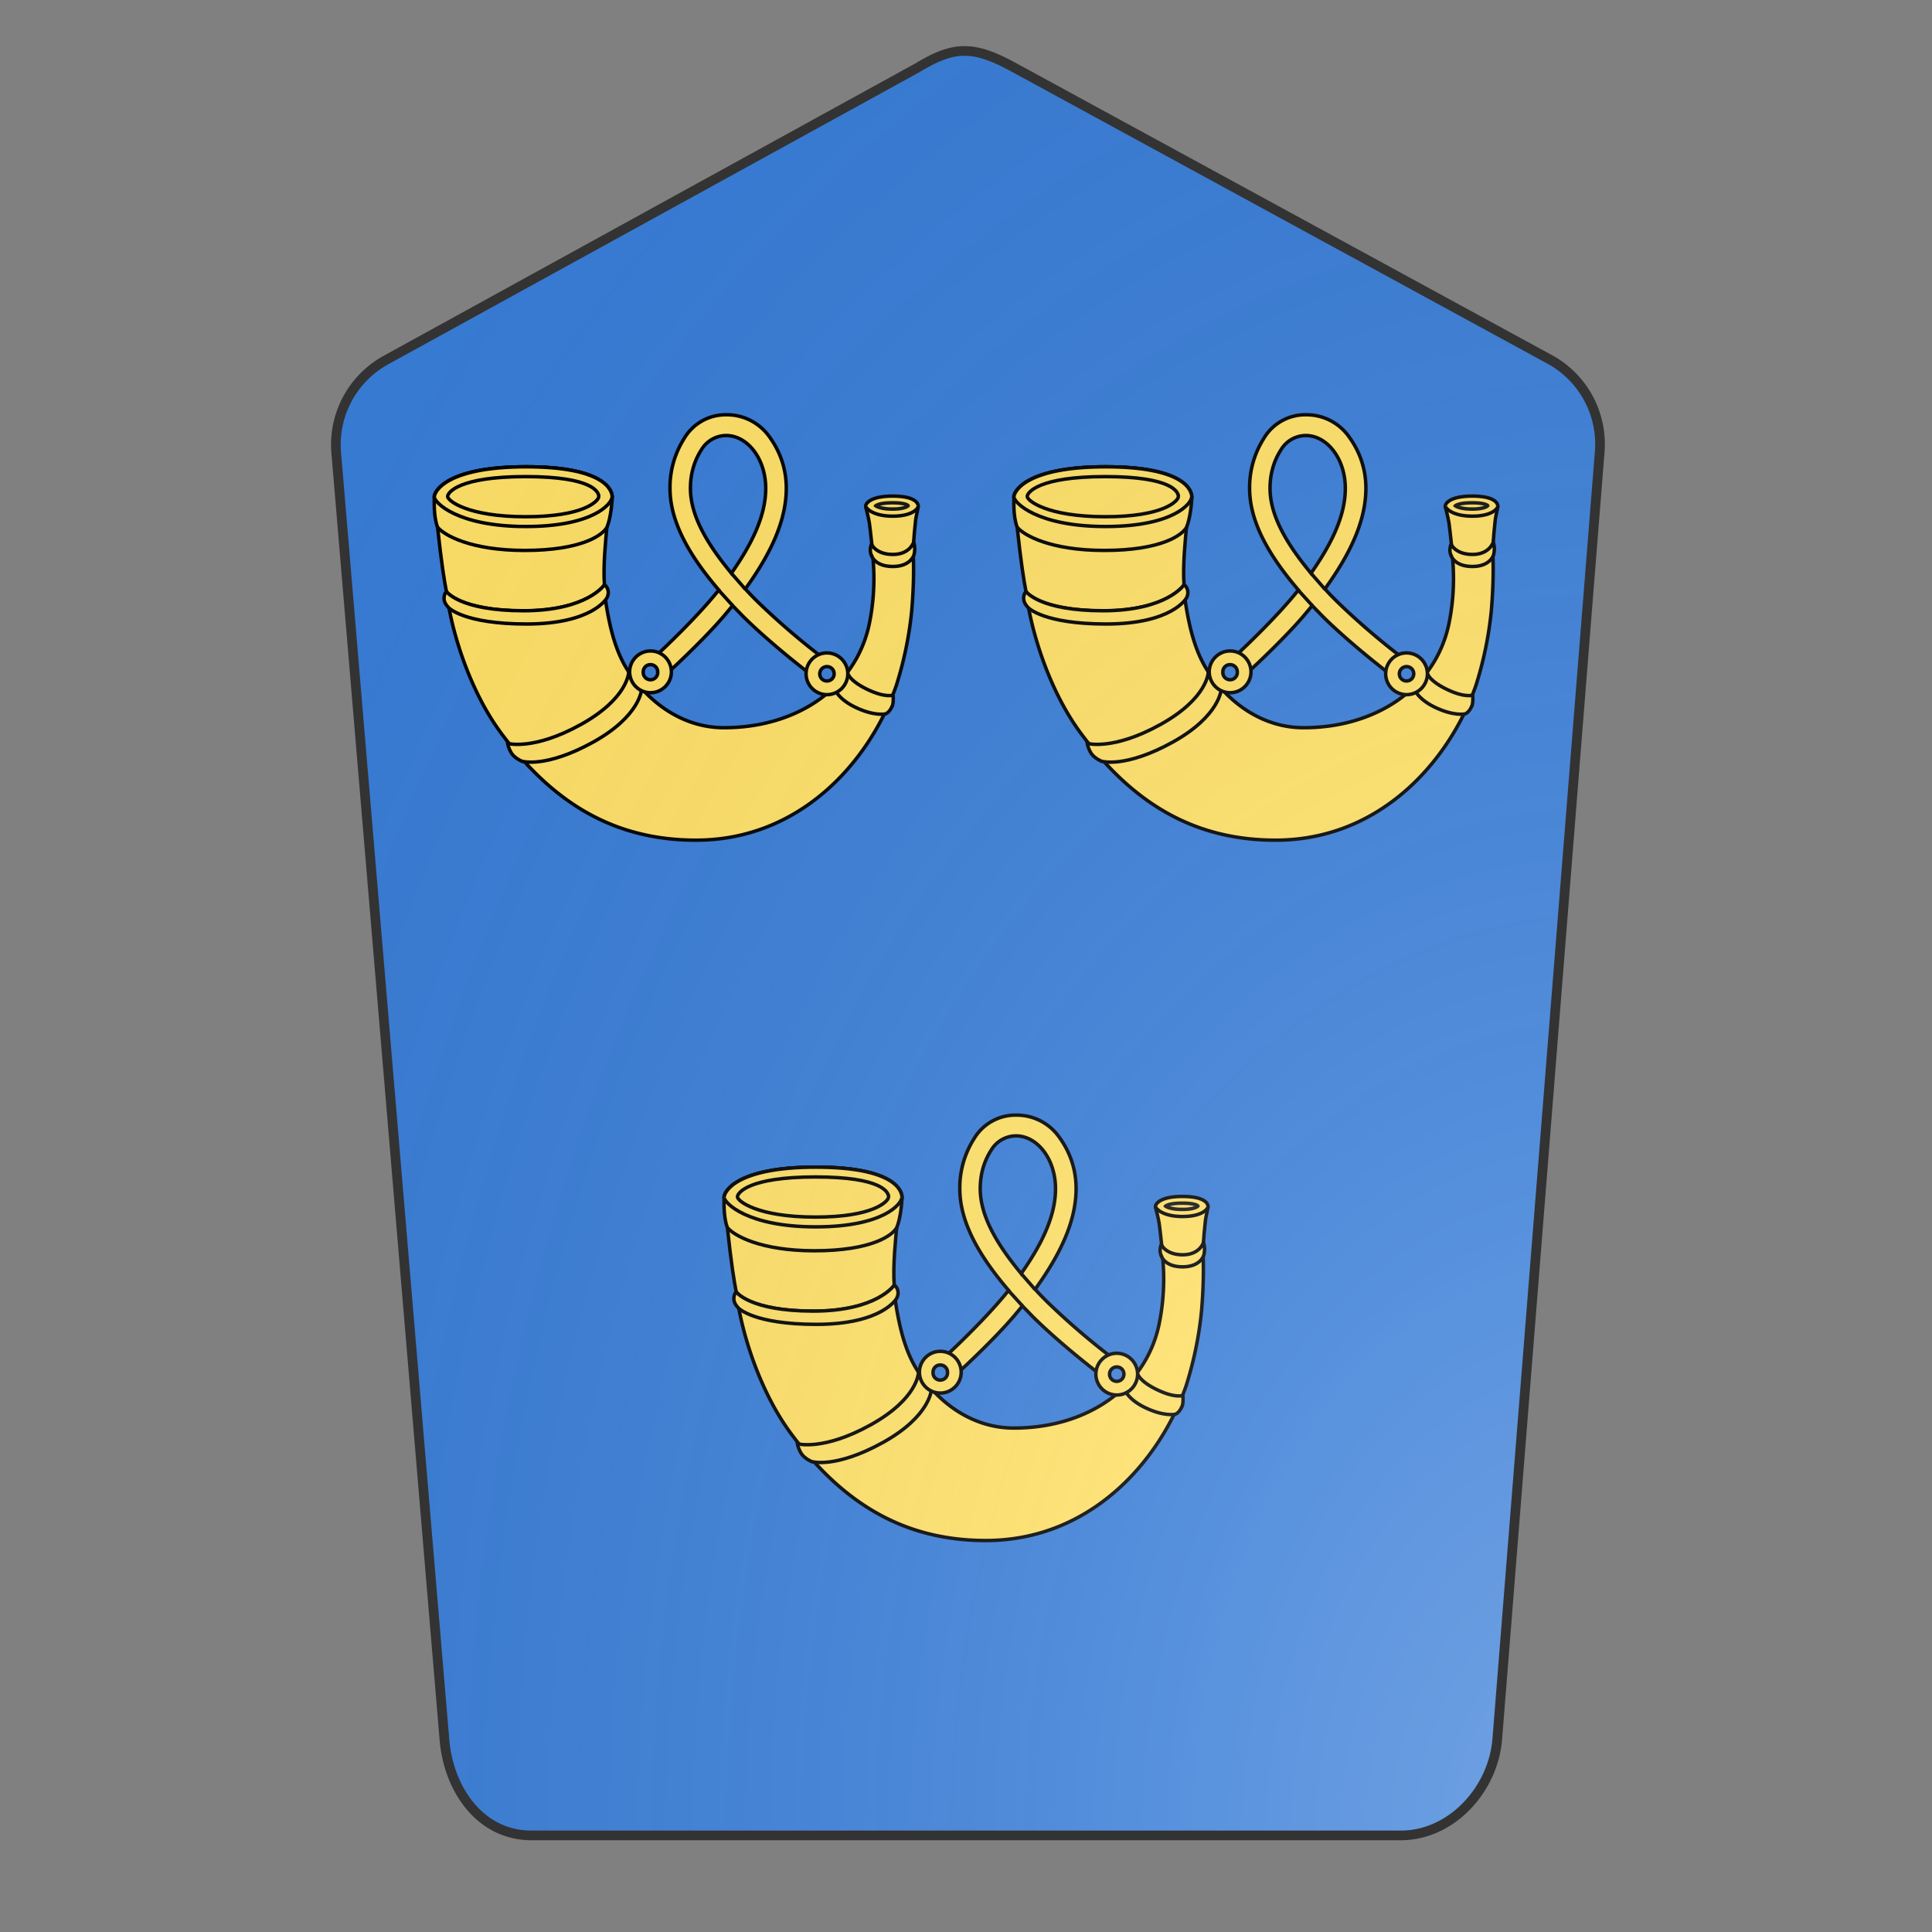 <svg id="coa37360935" width="500" height="500" viewBox="0 0 200 200" xmlns="http://www.w3.org/2000/svg" xmlns:x="http://www.w3.org/1999/xlink"><rect x="0" y="0" width="200" height="200" fill="#808080" stroke="none"/><defs><clipPath id="pavise_coa37360935"><path d="M95 7L39.9 37.3a10 10 0 00-5.1 9.5L46 180c.4 5.2 3.7 10 9 10h90c5.3 0 9.6-4.8 10-10l10.6-133.2a10 10 0 00-5-9.5L105 7c-4.2-2.3-6.2-2.3-10 0z"/></clipPath><g id="bugleHorn_coa37360935" stroke-width=".57"><path d="M124 104.84a121.17 121.17 0 01-10.64-9.16c-.66-.66-1.34-1.34-2-2.09 4.48-6.18 6.73-11.52 6.73-16.54 0-3.14-.98-5.95-2.68-8.32a8.55 8.55 0 00-7.18-3.75 7.91 7.91 0 00-6.93 3.91 15.04 15.04 0 00-2.32 8.16c0 5.09 2.68 10.5 8.02 16.72-3.32 4.18-8.68 9.32-10.9 11.34.79.82 1.6 1.61 2.24 2.52 1.94-1.75 6.6-6.18 9.52-9.6l1.41-1.69 1.75 1.8c3.66 3.63 8.68 7.67 10.93 9.38.64-.93 1.27-1.86 2.05-2.68zm-14.93-13.82c-3.61-4.36-6.73-9.18-6.73-13.95 0-2.45.66-4.57 1.8-6.34a4.78 4.78 0 014.07-2.34c3.45 0 6.5 3.73 6.5 8.7 0 4.69-2.48 9.41-5.64 13.93z"/><path d="M109.07 91.02l2.27 2.6m-4.36.18l2.3 2.54m29.69-9.43s.05-1.68.34-4.3c.07-.93.46-2.29.46-2.63 0-.34-.35-1.64-4.19-1.64-3.84 0-4.45 1.32-4.45 1.64 0 .2.41 1.55.61 2.77.23 1.7.53 4.73.53 4.73l3.25 1.02 2.86-.68c-.05-.02.59-.25.59-.91z"/><path d="M131.13 79.98c0 .3 1.11 1.66 4.45 1.66s4.2-1.32 4.2-1.66"/><path fill="#111" stroke="none" d="M135.54 79.73c1.07 0 1.66.11 2 .2a6.2 6.2 0 01-2 .25 6.7 6.7 0 01-2.05-.25c.4-.09 1.03-.2 2.05-.2m0-.57c-2.66 0-3.1.64-3.1.8 0 .16.78.8 3.08.8s2.88-.62 2.88-.8c.05-.18-.2-.8-2.86-.8z"/><path d="M138.92 87.39l-1.88 1.34h-2.82l-.95-.27s-.8-1.07-1.03-1.07c0 .72.8 5.54-.5 11.88-2.1 10.3-11.63 17.13-23.88 17.13-5.81 0-10.7-3-14.15-7.15-2.27-2.75-4.25-5.91-5.43-14.55-.7-5.24.04-10.15.04-10.83 0-2.89 1.14-4.34 1.14-5.39 0-1.04-1.16-4.95-14.16-4.95s-15.06 4.02-15.06 4.95c1.18 9.3 1.64 9.3 2.18 16.8.98 6.4 3.93 15.37 8.73 21.9 8.09 10.95 17.97 17.7 32.1 17.7 17.2 0 28.54-12.98 32.9-25.36a60.4 60.4 0 002.55-12.32c.52-6.06.22-9.81.22-9.81z"/><path d="M74.92 97.2c10.52 0 13.29-4.27 13.29-4.27s0 0 0 0c-.25-3.25.27-7.97.4-9.47.15-1.87.87-3.96.87-4.98 0-1.04-1.16-4.95-14.15-4.95-13 0-15.07 4.02-15.07 4.95.18 1.84.37 3.5.53 4.98.6 5.68 1.1 8.79 1.45 10.58 0 0 2.16 3.16 12.68 3.16z"/><path d="M75.1 87.27c9.34 0 12.81-2.5 13.52-3.81.64-1.5.86-4.25.86-4.98 0-1.04-1.16-4.95-14.15-4.95s-15.07 4.02-15.07 4.95c0 .32-.18 3.16.53 4.98 1.09 1.31 5.43 3.81 14.31 3.81z"/><path d="M60.26 78.48c0 .91 3.77 4.86 15.04 4.86s14.16-3.84 14.16-4.86"/><path d="M87.28 78.41c0-.72-.98-3.27-12.02-3.27s-12.82 2.64-12.82 3.27c0 .66 3.2 3.32 12.8 3.32 9.58.02 12.04-2.59 12.04-3.32zM62.63 96.7s2.5 2.66 12.77 2.66c10.92 0 13.2-4.27 13.2-4.27s.36-.6.2-1.27c-.16-.68-.59-.91-.59-.91s-2.8 4.27-13.3 4.27c-10.51 0-12.67-3.16-12.67-3.16s-.39.37-.39 1.12c-.02.84.78 1.56.78 1.56z"/><path d="M74.7 121.92s3.85 1.16 11.65-3.15c7.79-4.32 7.97-8.7 7.97-8.7s-.27-1.05-.82-1.6c-.54-.54-1.31-1.18-1.31-1.18s-.07 4.27-7.87 8.59c-7.79 4.32-12.02 3.1-12.02 3.1s.1.76.66 1.65c.6.86 1.73 1.3 1.73 1.3zm60.86-9.22c.2-.84.07-1.66.07-1.66s-1.27.52-4.36-1c-3.1-1.52-3.18-2.84-3.18-2.84s-.8.25-1.48 1.14c-.66.88-.68 1.38-.68 1.38s.32 1.75 3.4 3.27c3.1 1.53 4.96 1.16 4.96 1.16s.7-.04 1.27-1.45z"/><path d="M132.2 88.34s.61 1.57 3.4 1.57c2.82 0 3.42-1.77 3.42-1.77s.18-.41.18-1.2c0-.48-.18-1.03-.18-1.03s-.6 2.02-3.41 2.02c-2.82 0-3.52-1.68-3.52-1.68s-.2.39-.2 1c.04.73.3 1.1.3 1.1z"/><path d="M95.78 106.04c.66 0 1.18.52 1.18 1.18a1.19 1.19 0 11-2.37 0 1.16 1.16 0 011.19-1.18m0-2.25c-1.89 0-3.43 1.55-3.43 3.43s1.54 3.43 3.43 3.43c1.88 0 3.43-1.54 3.43-3.43s-1.55-3.43-3.43-3.43h0zm28.99 2.57c.66 0 1.18.52 1.18 1.18 0 .66-.52 1.18-1.18 1.18-.66 0-1.18-.52-1.18-1.18 0-.63.52-1.18 1.18-1.18m0-2.25a3.44 3.44 0 00-3.43 3.43 3.44 3.44 0 003.43 3.43 3.44 3.44 0 003.43-3.43 3.44 3.44 0 00-3.43-3.43h0z"/></g><radialGradient id="backlight" cx="100%" cy="100%" r="150%"><stop stop-color="#fff" stop-opacity=".3" offset="0"/><stop stop-color="#fff" stop-opacity=".15" offset=".25"/><stop stop-color="#000" stop-opacity="0" offset="1"/></radialGradient></defs><g clip-path="url(#pavise_coa37360935)"><rect x="0" y="0" width="200" height="200" fill="#377cd7"/><g fill="#ffe066" stroke="#000"><use x:href="#bugleHorn_coa37360935" transform="translate(7 2) scale(0.63)"/><use x:href="#bugleHorn_coa37360935" transform="translate(67 2) scale(0.63)"/><use x:href="#bugleHorn_coa37360935" transform="translate(37 74.5) scale(0.63)"/></g></g><path d="M95 7L39.9 37.3a10 10 0 00-5.1 9.5L46 180c.4 5.2 3.7 10 9 10h90c5.3 0 9.6-4.8 10-10l10.6-133.2a10 10 0 00-5-9.5L105 7c-4.2-2.3-6.2-2.3-10 0z" fill="url(#backlight)" stroke="#333"/></svg>